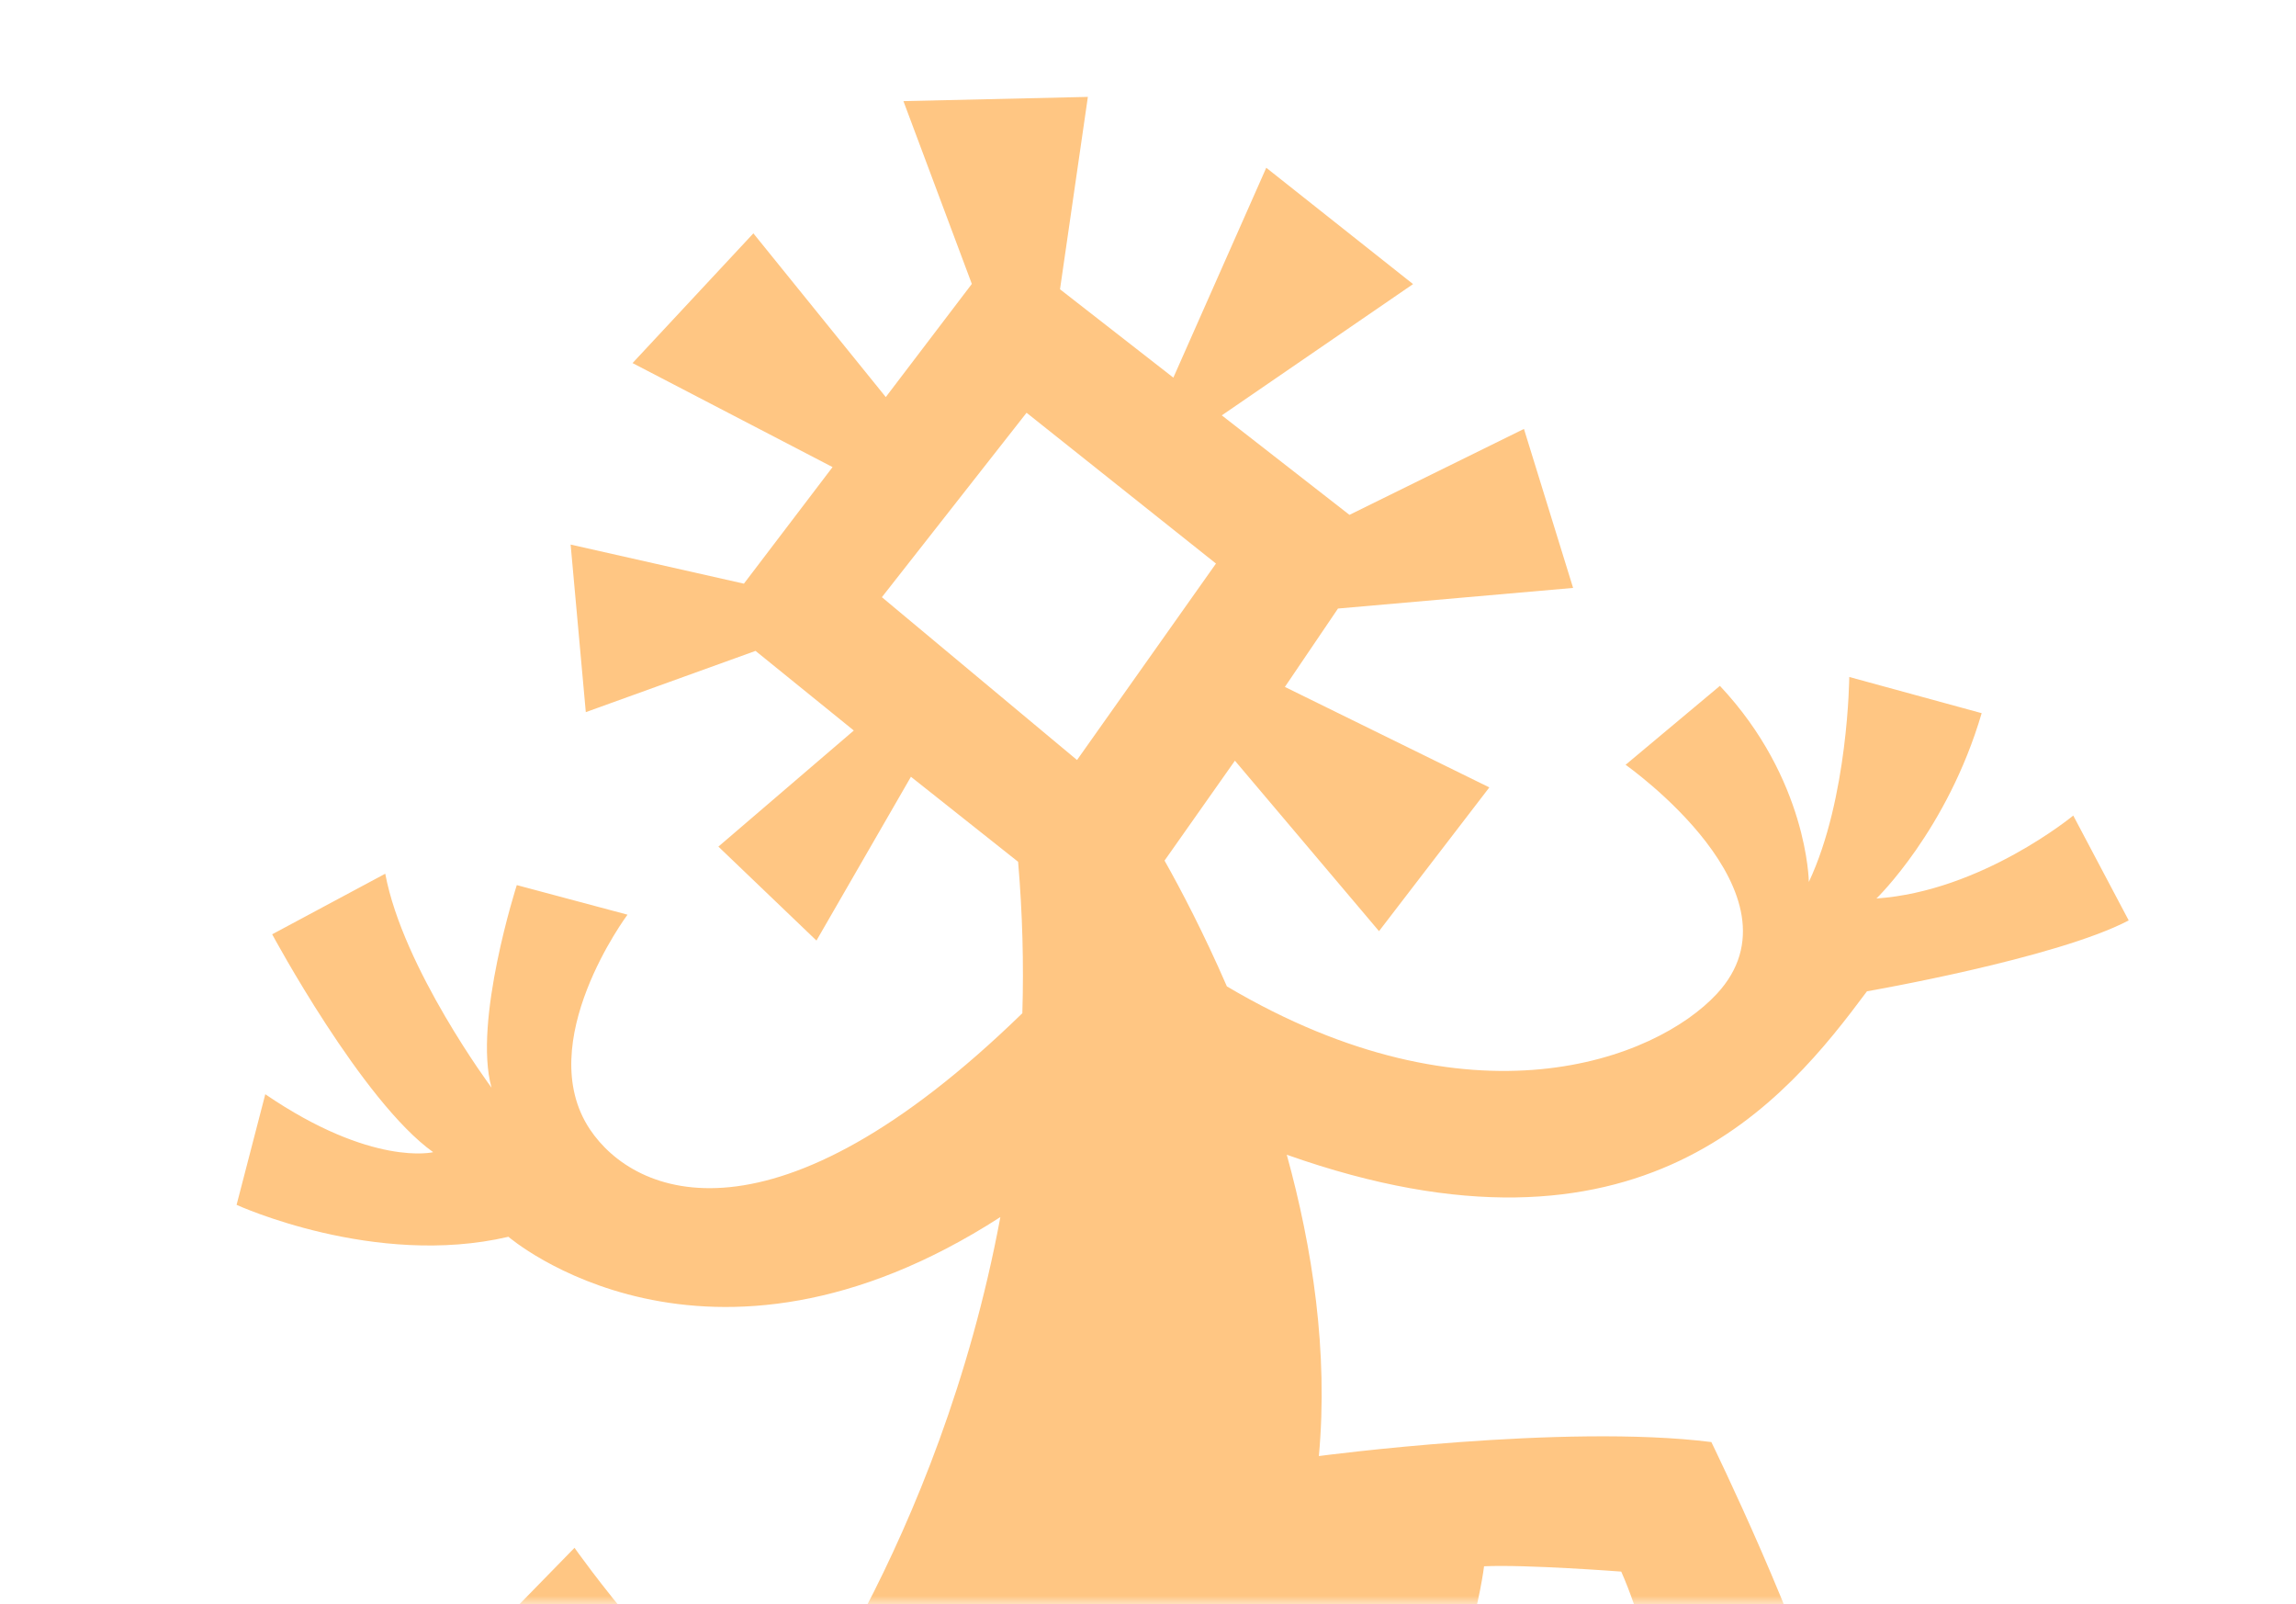 <svg width="136" height="95" viewBox="0 0 136 95" fill="none" xmlns="http://www.w3.org/2000/svg">
<mask id="mask0" mask-type="alpha" maskUnits="userSpaceOnUse" x="0" y="0" width="136" height="95">
<rect width="136" height="95" fill="#C4C4C4"/>
</mask>
<g mask="url(#mask0)">
<path d="M45.924 103.937C45.924 103.937 55.631 91.531 59.255 72.07C41.792 83.326 30.116 73.237 30.116 73.237C22.18 75.094 14.014 71.346 14.014 71.346L15.714 64.796C22.042 69.114 25.66 68.228 25.66 68.228C21.442 65.223 16.122 55.325 16.122 55.325L22.82 51.738C23.867 57.344 29.115 64.408 29.115 64.408C28.014 60.486 30.612 52.412 30.612 52.412L37.169 54.164C37.169 54.164 31.515 61.738 34.941 66.873C37.608 70.871 45.868 74.294 60.557 59.999C60.644 57.109 60.57 54.116 60.306 51.031L53.958 45.997L48.362 55.696L42.553 50.133L50.574 43.258L44.753 38.543L34.699 42.17L33.8 32.247L44.064 34.562L49.315 27.659L37.468 21.5L44.625 13.818L52.468 23.513L57.565 16.813L53.513 5.988L64.438 5.738L62.788 17.13L69.502 22.362L75.005 9.934L83.7 16.823L72.371 24.596L79.933 30.488L90.269 25.399L93.18 34.814L79.254 36.035L76.108 40.677L88.219 46.627L81.684 55.139L73.148 45.045L68.98 50.961C69.942 52.667 71.293 55.238 72.672 58.409C87.172 66.991 98.062 62.76 101.689 58.857C107.192 52.939 96.289 45.288 96.289 45.288L101.876 40.614C107.086 46.155 107.144 52.227 107.144 52.227C109.488 47.241 109.538 40.088 109.538 40.088L117.381 42.231C115.347 49.163 111.148 53.205 111.148 53.205C117.384 52.776 122.806 48.294 122.806 48.294L126.091 54.504C121.771 56.765 110.587 58.701 110.587 58.701C105.792 65.139 97.213 75.81 76.22 68.379C77.741 73.888 78.688 80.057 78.121 86.222C78.121 86.222 92.637 84.29 101.369 85.393C101.369 85.393 106.941 96.804 108.384 102.893C108.384 102.893 105.284 106.341 99.823 107.423C99.823 107.423 98.159 97.836 96.031 93.063C96.031 93.063 90.374 92.633 87.906 92.749C87.906 92.749 84.006 125.859 49.908 113.301C49.908 113.301 33.822 104.919 27.74 98.097L34.031 91.655C34.031 91.655 40.29 100.567 45.924 103.937ZM72.026 33.371L60.807 24.442L52.237 35.363L63.796 45.005L72.026 33.371Z" fill="#FFC683"/>
</g>
</svg>
